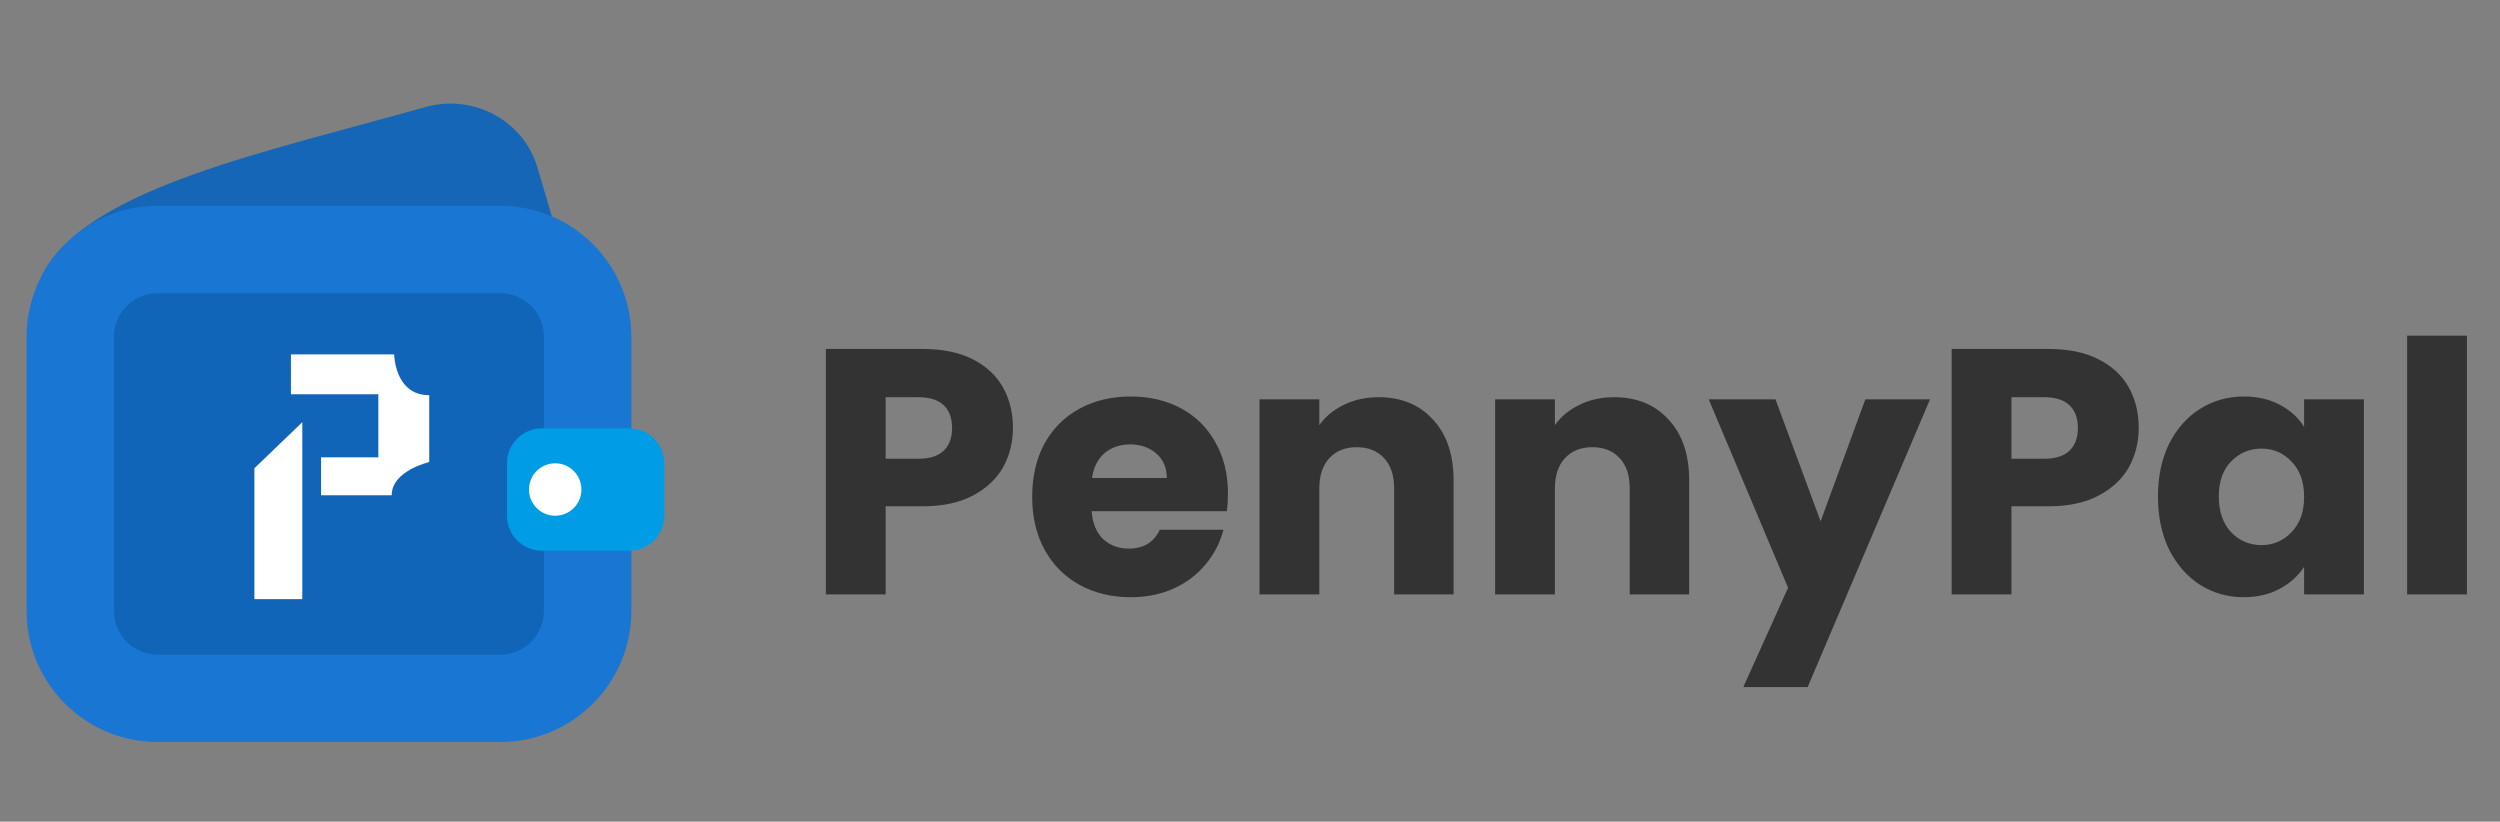 <svg width="143" height="47" viewBox="0 0 143 47" fill="none" xmlns="http://www.w3.org/2000/svg">
<rect x="0" y="0" width="143" height="47" fill="#808080" stroke="none"/>
<g clip-path="url(#clip0_140_2873)">
<path d="M35.84 26.836C36.623 29.484 35.111 32.265 32.462 33.048L13.008 38.798C10.285 39.603 7.439 37.981 6.743 35.229L2.382 17.989C2.158 17.101 2.139 16.142 2.615 15.359C5.436 10.718 15.096 8.723 24.336 6.124C27.055 5.359 29.94 6.873 30.74 9.581L35.84 26.836Z" fill="#1566B7"/>
<path d="M33.613 34.944C33.613 37.705 31.374 39.944 28.613 39.944H9.019C6.257 39.944 4.019 37.705 4.019 34.944V19.272C4.019 16.511 6.257 14.272 9.019 14.272H28.613C31.374 14.272 33.613 16.511 33.613 19.272V34.944Z" fill="#1165B9" stroke="#1976D2" stroke-width="5" stroke-miterlimit="10" stroke-linecap="round" stroke-linejoin="round"/>
<path d="M16.642 20.272V22.552H21.641V26.159H18.365V28.331H22.404C22.404 26.92 24.552 26.431 24.552 26.431V22.606C22.574 22.606 22.546 20.272 22.546 20.272H16.642ZM17.291 24.151L14.552 26.784V34.272H17.291V24.151Z" fill="white"/>
<path d="M31 31.5H36C37.105 31.5 38 30.605 38 29.5V26.5C38 25.395 37.105 24.5 36 24.5H31C29.895 24.5 29 25.395 29 26.5V29.5C29 30.605 29.895 31.5 31 31.5Z" fill="#009DE6"/>
<path d="M31.757 26.5C30.929 26.5 30.257 27.172 30.257 28C30.257 28.828 30.929 29.5 31.757 29.5C32.586 29.5 33.257 28.828 33.257 28C33.257 27.172 32.586 26.5 31.757 26.5Z" fill="white"/>
</g>
<path d="M57.94 24.48C57.94 25.293 57.753 26.04 57.38 26.72C57.007 27.387 56.433 27.927 55.66 28.34C54.887 28.753 53.927 28.96 52.78 28.96H50.66V34H47.24V19.96H52.78C53.9 19.96 54.847 20.153 55.62 20.54C56.393 20.927 56.973 21.46 57.36 22.14C57.747 22.82 57.94 23.6 57.94 24.48ZM52.52 26.24C53.173 26.24 53.66 26.087 53.98 25.78C54.3 25.473 54.46 25.04 54.46 24.48C54.46 23.92 54.3 23.487 53.98 23.18C53.66 22.873 53.173 22.72 52.52 22.72H50.66V26.24H52.52ZM70.24 28.24C70.24 28.56 70.221 28.893 70.18 29.24H62.441C62.494 29.933 62.714 30.467 63.1 30.84C63.501 31.2 63.987 31.38 64.561 31.38C65.414 31.38 66.007 31.02 66.341 30.3H69.981C69.794 31.033 69.454 31.693 68.96 32.28C68.481 32.867 67.874 33.327 67.141 33.66C66.407 33.993 65.587 34.16 64.68 34.16C63.587 34.16 62.614 33.927 61.761 33.46C60.907 32.993 60.24 32.327 59.761 31.46C59.281 30.593 59.041 29.58 59.041 28.42C59.041 27.26 59.274 26.247 59.74 25.38C60.221 24.513 60.887 23.847 61.74 23.38C62.594 22.913 63.574 22.68 64.68 22.68C65.76 22.68 66.721 22.907 67.561 23.36C68.4 23.813 69.054 24.46 69.52 25.3C70.001 26.14 70.24 27.12 70.24 28.24ZM66.74 27.34C66.74 26.753 66.54 26.287 66.141 25.94C65.74 25.593 65.24 25.42 64.641 25.42C64.067 25.42 63.581 25.587 63.181 25.92C62.794 26.253 62.554 26.727 62.461 27.34H66.74ZM78.845 22.72C80.151 22.72 81.191 23.147 81.965 24C82.751 24.84 83.145 26 83.145 27.48V34H79.745V27.94C79.745 27.193 79.551 26.613 79.165 26.2C78.778 25.787 78.258 25.58 77.605 25.58C76.951 25.58 76.431 25.787 76.045 26.2C75.658 26.613 75.465 27.193 75.465 27.94V34H72.045V22.84H75.465V24.32C75.811 23.827 76.278 23.44 76.865 23.16C77.451 22.867 78.111 22.72 78.845 22.72ZM92.321 22.72C93.628 22.72 94.668 23.147 95.441 24C96.228 24.84 96.621 26 96.621 27.48V34H93.221V27.94C93.221 27.193 93.028 26.613 92.641 26.2C92.255 25.787 91.735 25.58 91.081 25.58C90.428 25.58 89.908 25.787 89.521 26.2C89.135 26.613 88.941 27.193 88.941 27.94V34H85.521V22.84H88.941V24.32C89.288 23.827 89.755 23.44 90.341 23.16C90.928 22.867 91.588 22.72 92.321 22.72ZM110.398 22.84L103.398 39.3H99.718L102.278 33.62L97.738 22.84H101.558L104.138 29.82L106.698 22.84H110.398ZM122.335 24.48C122.335 25.293 122.148 26.04 121.775 26.72C121.401 27.387 120.828 27.927 120.055 28.34C119.281 28.753 118.321 28.96 117.175 28.96H115.055V34H111.635V19.96H117.175C118.295 19.96 119.241 20.153 120.015 20.54C120.788 20.927 121.368 21.46 121.755 22.14C122.141 22.82 122.335 23.6 122.335 24.48ZM116.915 26.24C117.568 26.24 118.055 26.087 118.375 25.78C118.695 25.473 118.855 25.04 118.855 24.48C118.855 23.92 118.695 23.487 118.375 23.18C118.055 22.873 117.568 22.72 116.915 22.72H115.055V26.24H116.915ZM123.435 28.4C123.435 27.253 123.648 26.247 124.075 25.38C124.515 24.513 125.108 23.847 125.855 23.38C126.602 22.913 127.435 22.68 128.355 22.68C129.142 22.68 129.828 22.84 130.415 23.16C131.015 23.48 131.475 23.9 131.795 24.42V22.84H135.215V34H131.795V32.42C131.462 32.94 130.995 33.36 130.395 33.68C129.808 34 129.122 34.16 128.335 34.16C127.428 34.16 126.602 33.927 125.855 33.46C125.108 32.98 124.515 32.307 124.075 31.44C123.648 30.56 123.435 29.547 123.435 28.4ZM131.795 28.42C131.795 27.567 131.555 26.893 131.075 26.4C130.608 25.907 130.035 25.66 129.355 25.66C128.675 25.66 128.095 25.907 127.615 26.4C127.148 26.88 126.915 27.547 126.915 28.4C126.915 29.253 127.148 29.933 127.615 30.44C128.095 30.933 128.675 31.18 129.355 31.18C130.035 31.18 130.608 30.933 131.075 30.44C131.555 29.947 131.795 29.273 131.795 28.42ZM141.109 19.2V34H137.689V19.2H141.109Z" fill="#333333"/>
<defs>
<clipPath id="clip0_140_2873">
<rect width="38" height="38" fill="white" transform="translate(0 4.5)"/>
</clipPath>
</defs>
</svg>
